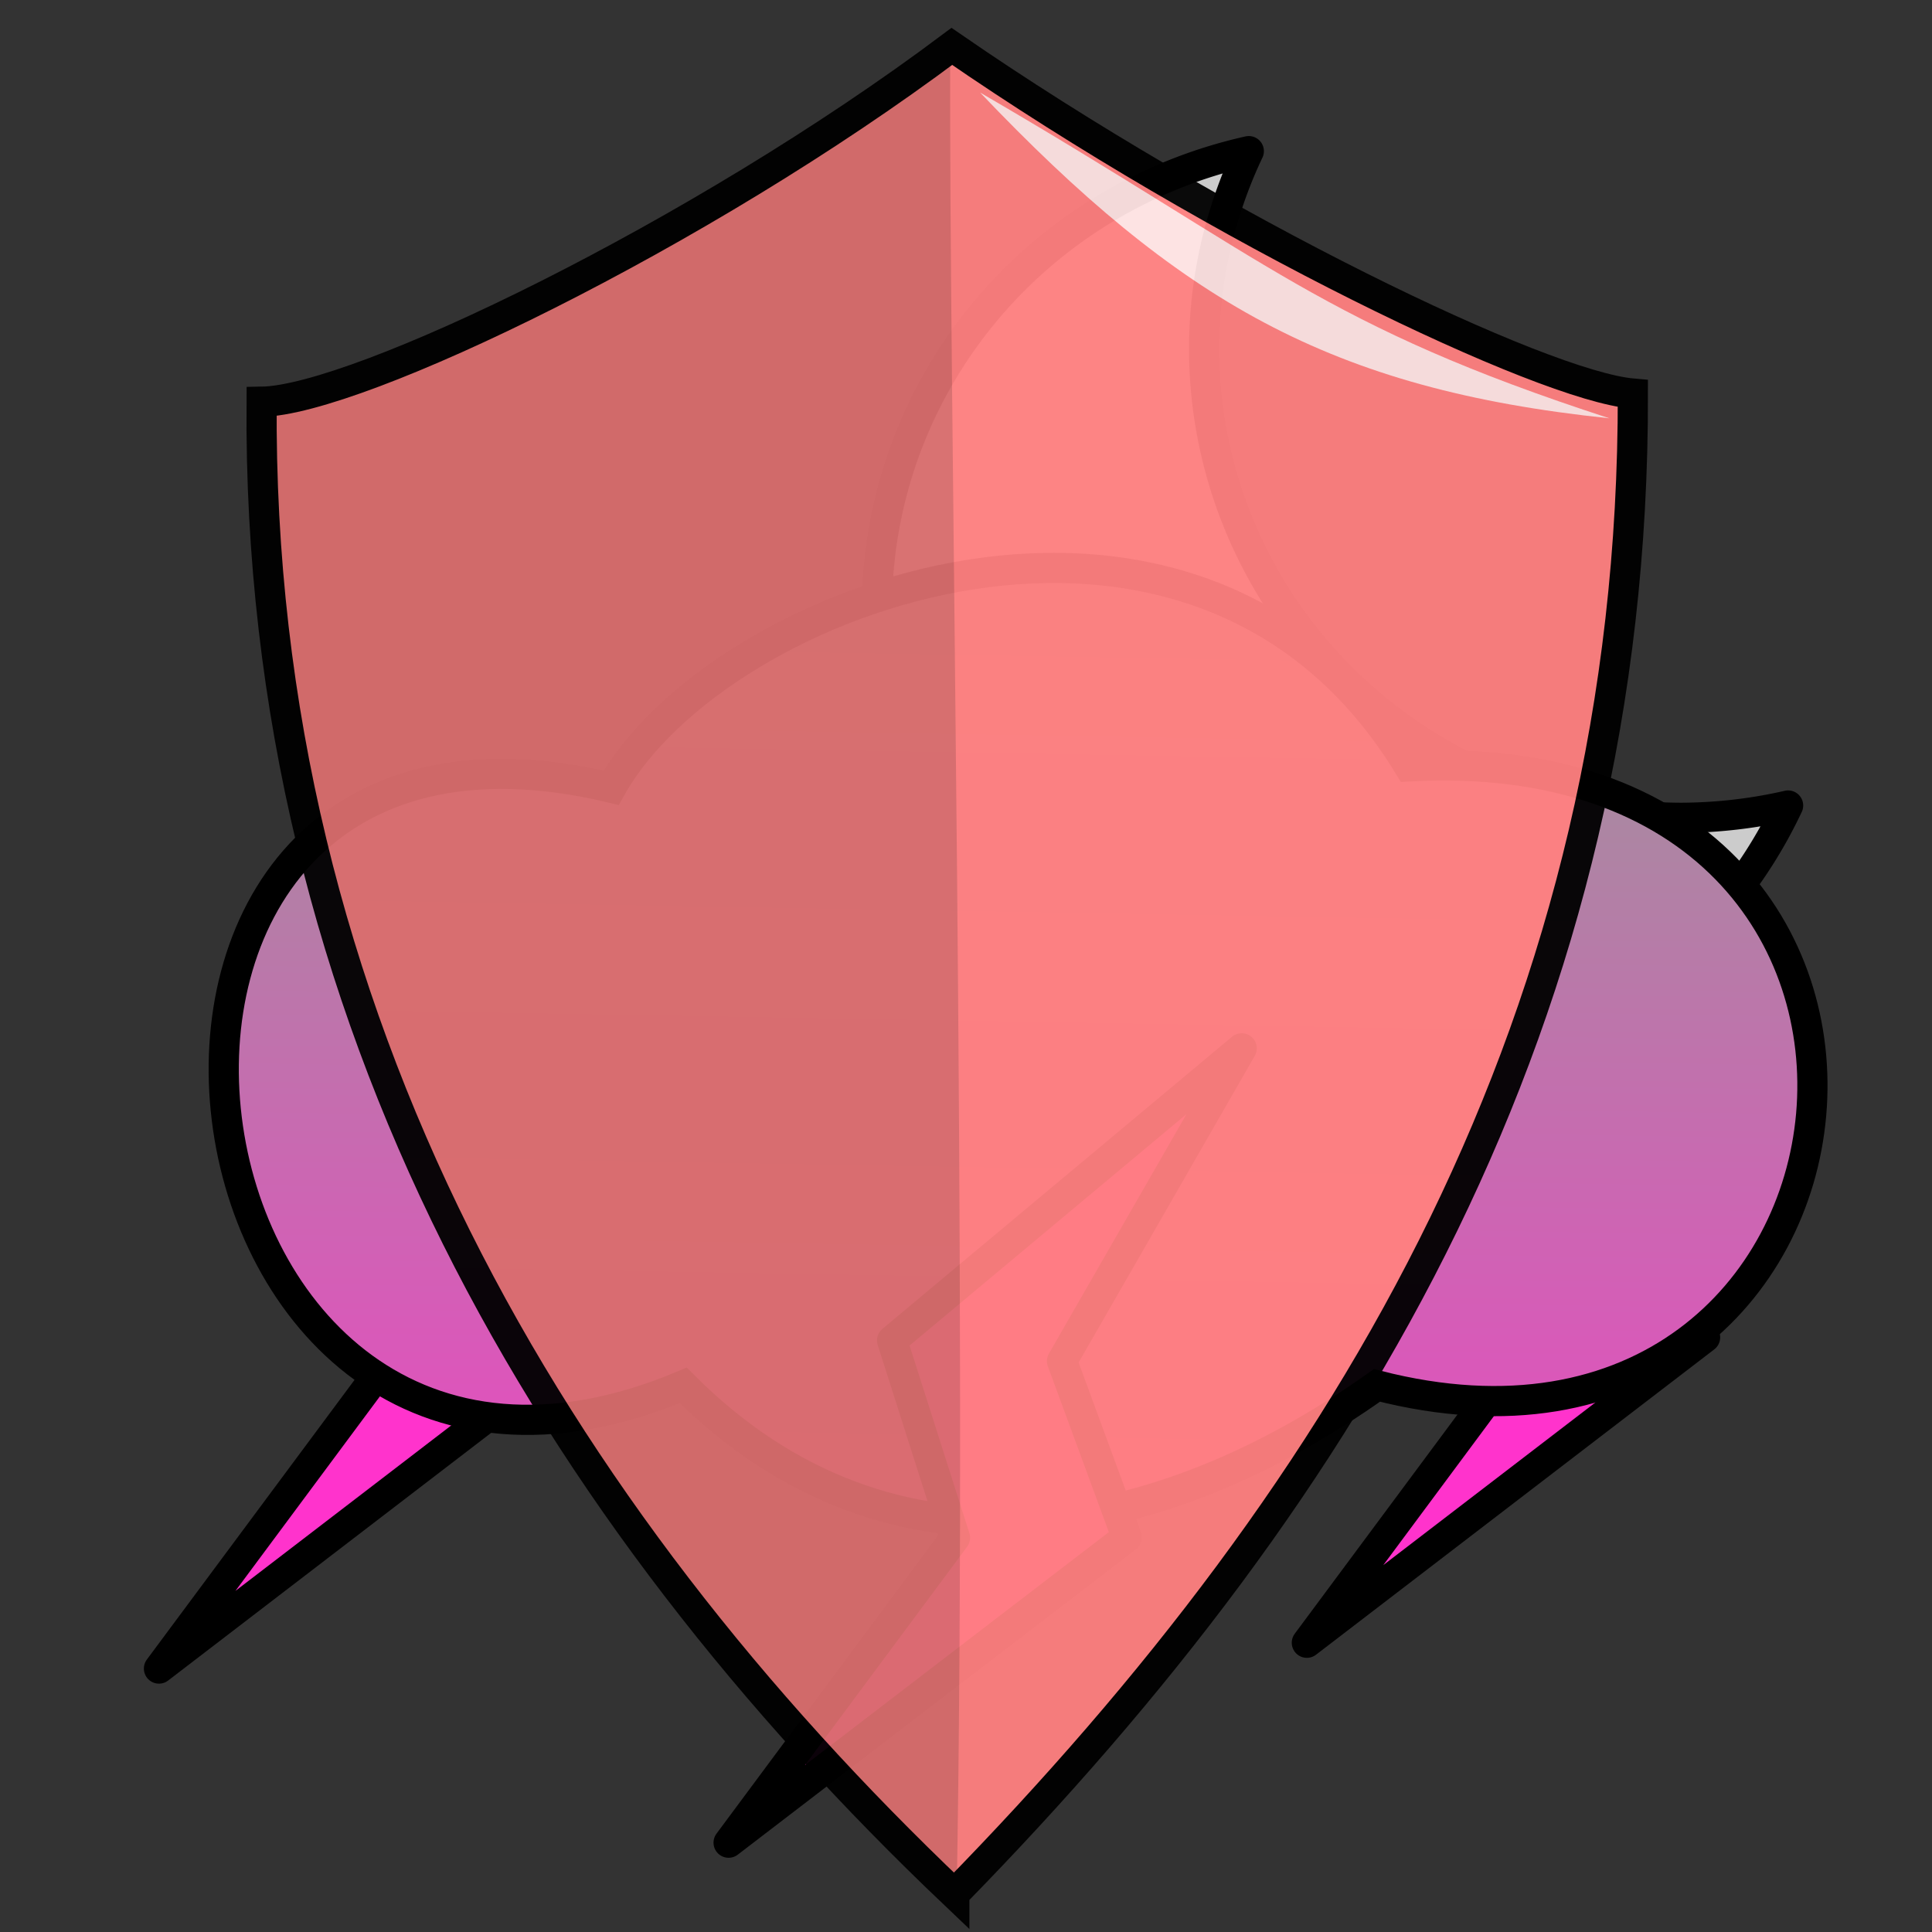 <?xml version="1.0" encoding="UTF-8" standalone="no"?>
<!-- Created with Inkscape (http://www.inkscape.org/) -->

<svg
   xmlns:dc="http://purl.org/dc/elements/1.1/"
   xmlns:cc="http://creativecommons.org/ns#"
   xmlns:rdf="http://www.w3.org/1999/02/22-rdf-syntax-ns#"
   xmlns:svg="http://www.w3.org/2000/svg"
   xmlns="http://www.w3.org/2000/svg"
   xmlns:xlink="http://www.w3.org/1999/xlink"
   xmlns:sodipodi="http://sodipodi.sourceforge.net/DTD/sodipodi-0.dtd"
   xmlns:inkscape="http://www.inkscape.org/namespaces/inkscape"
   width="100%"
   height="100%"
   viewBox="0 0 64 64"
   id="svg4311"
   version="1.1"
   inkscape:version="0.91 r13725"
   sodipodi:docname="weatherNightStormProtected.svg">
  <rect x="0" y="0" width="64" height="64" fill="#333333" stroke="none"/>
  <defs
     id="defs4313">
    <linearGradient
       inkscape:collect="always"
       id="linearGradient4138">
      <stop
         style="stop-color:#999999;stop-opacity:1;"
         offset="0"
         id="stop4140" />
      <stop
         style="stop-color:#ff33cc;stop-opacity:1"
         offset="1"
         id="stop4142" />
    </linearGradient>
    <linearGradient
       inkscape:collect="always"
       xlink:href="#linearGradient4138"
       id="linearGradient4144"
       x1="33.764"
       y1="19.099"
       x2="33.057"
       y2="60.288"
       gradientUnits="userSpaceOnUse" />
  </defs>
  <sodipodi:namedview
     id="base"
     pagecolor="#ffffff"
     bordercolor="#666666"
     borderopacity="1.0"
     inkscape:pageopacity="0.0"
     inkscape:pageshadow="2"
     inkscape:zoom="11.313708"
     inkscape:cx="12.088224"
     inkscape:cy="27.042289"
     inkscape:document-units="px"
     inkscape:current-layer="layer3"
     showgrid="false"
     units="px"
     inkscape:window-width="2560"
     inkscape:window-height="1388"
     inkscape:window-x="-8"
     inkscape:window-y="-8"
     inkscape:window-maximized="1" />
  <g
     inkscape:groupmode="layer"
     id="layer3"
     inkscape:label="Stage3"
     style="display:inline">
    <path
       style="display:inline;fill:#ff33cc;fill-opacity:1;fill-rule:evenodd;stroke:#000000;stroke-width:1;stroke-linecap:butt;stroke-linejoin:round;stroke-miterlimit:4;stroke-dasharray:none;stroke-opacity:1"
       d="m 22.264,28.96 -11.581,9.677 2.084,6.535 L 5.266,55.273 18.458,45.158 16.311,39.32 Z"
       id="path4285-3"
       inkscape:connector-curvature="0"
       sodipodi:nodetypes="ccccccc" />
    <path
       style="display:inline;fill:#ff33cc;fill-opacity:1;fill-rule:evenodd;stroke:#000000;stroke-width:1;stroke-linecap:butt;stroke-linejoin:round;stroke-miterlimit:4;stroke-dasharray:none;stroke-opacity:1"
       d="m 46.588,30.137 2.119,7.644 2.084,6.535 -7.5,10.102 13.192,-10.115 -2.147,-5.838 z"
       id="path4285-8"
       inkscape:connector-curvature="0"
       sodipodi:nodetypes="ccccccc" />
    <path
       style="display:inline;fill:#cccccc;fill-opacity:1;stroke:#000000;stroke-width:1;stroke-linecap:round;stroke-linejoin:round;stroke-miterlimit:4;stroke-dasharray:none;stroke-dashoffset:0"
       d="M 41.368,5.007 A 15.832,15.555 0 0 0 29.049,20.154 15.832,15.555 0 0 0 44.88,35.71 15.832,15.555 0 0 0 59.233,26.684 15.832,15.555 0 0 1 55.721,27.091 15.832,15.555 0 0 1 39.888,11.537 15.832,15.555 0 0 1 41.368,5.007 Z"
       id="path4161"
       inkscape:connector-curvature="0" />
    <path
       style="fill:url(#linearGradient4144);fill-rule:evenodd;stroke:#000000;stroke-width:1;stroke-linecap:butt;stroke-linejoin:miter;stroke-miterlimit:4;stroke-dasharray:none;stroke-opacity:1;fill-opacity:1"
       d="m 22.633,45.893 c -17.774,7.479 -21.751,-24.419 -2.386,-19.799 3.545,-6.341 19.422,-12.257 26.428,-0.707 19.458,-1.061 16.42,24.995 -1.061,20.506 -7.148,5.07 -16.039,6.96 -22.981,0 z"
       id="path4220"
       inkscape:connector-curvature="0"
       sodipodi:nodetypes="ccccc" />
    <path
       style="display:inline;fill:#ff33cc;fill-opacity:1;fill-rule:evenodd;stroke:#000000;stroke-width:1;stroke-linecap:butt;stroke-linejoin:round;stroke-miterlimit:4;stroke-dasharray:none;stroke-opacity:1"
       d="m 41.133,34.727 -11.581,9.677 2.084,6.535 -7.5,10.102 13.192,-10.115 -2.147,-5.838 z"
       id="path4285"
       inkscape:connector-curvature="0"
       sodipodi:nodetypes="ccccccc" />
    <g
       transform="translate(0.155,-988.29)"
       style="display:inline;opacity:0.95"
       id="g4136">
      <path
         sodipodi:nodetypes="ccccc"
         inkscape:connector-curvature="0"
         id="path4141"
         d="M 31.458,1051.026 C 18.217,1038.432 8.353,1022.077 8.511,1001.598 c 3.162,-0.046 14.502,-5.503 22.865,-11.771 8.871,6.119 19.568,11.243 22.56,11.501 0.041,20.617 -9.253,36.175 -22.478,49.697 z"
         style="fill:#ff8080;fill-rule:evenodd;stroke:#000000;stroke-width:1px;stroke-linecap:butt;stroke-linejoin:miter;stroke-opacity:1" />
      <path
         sodipodi:nodetypes="ccc"
         inkscape:connector-curvature="0"
         id="path4163-2-4"
         d="m 32.313,991.356 c 9.602,5.584 11.366,7.709 20.845,10.791 -9.267,-0.968 -14.264,-3.884 -20.845,-10.791 z"
         style="display:inline;fill:#ffffff;fill-opacity:0.785;fill-rule:evenodd;stroke:none;stroke-width:1px;stroke-linecap:butt;stroke-linejoin:miter;stroke-opacity:1" />
      <path
         sodipodi:nodetypes="cccc"
         inkscape:connector-curvature="0"
         id="path4163-2-4-1"
         d="m 8.73,1001.854 c 3.704,-0.949 16.199,-7.336 22.592,-11.805 -0.054,10.752 0.585,40.817 0.208,61.302 -20.575,-21.586 -22.855,-38.953 -22.8,-49.497 z"
         style="display:inline;fill:#000000;fill-opacity:0.15;fill-rule:evenodd;stroke:none;stroke-width:1px;stroke-linecap:butt;stroke-linejoin:miter;stroke-opacity:1" />
    </g>
  </g>
</svg>
